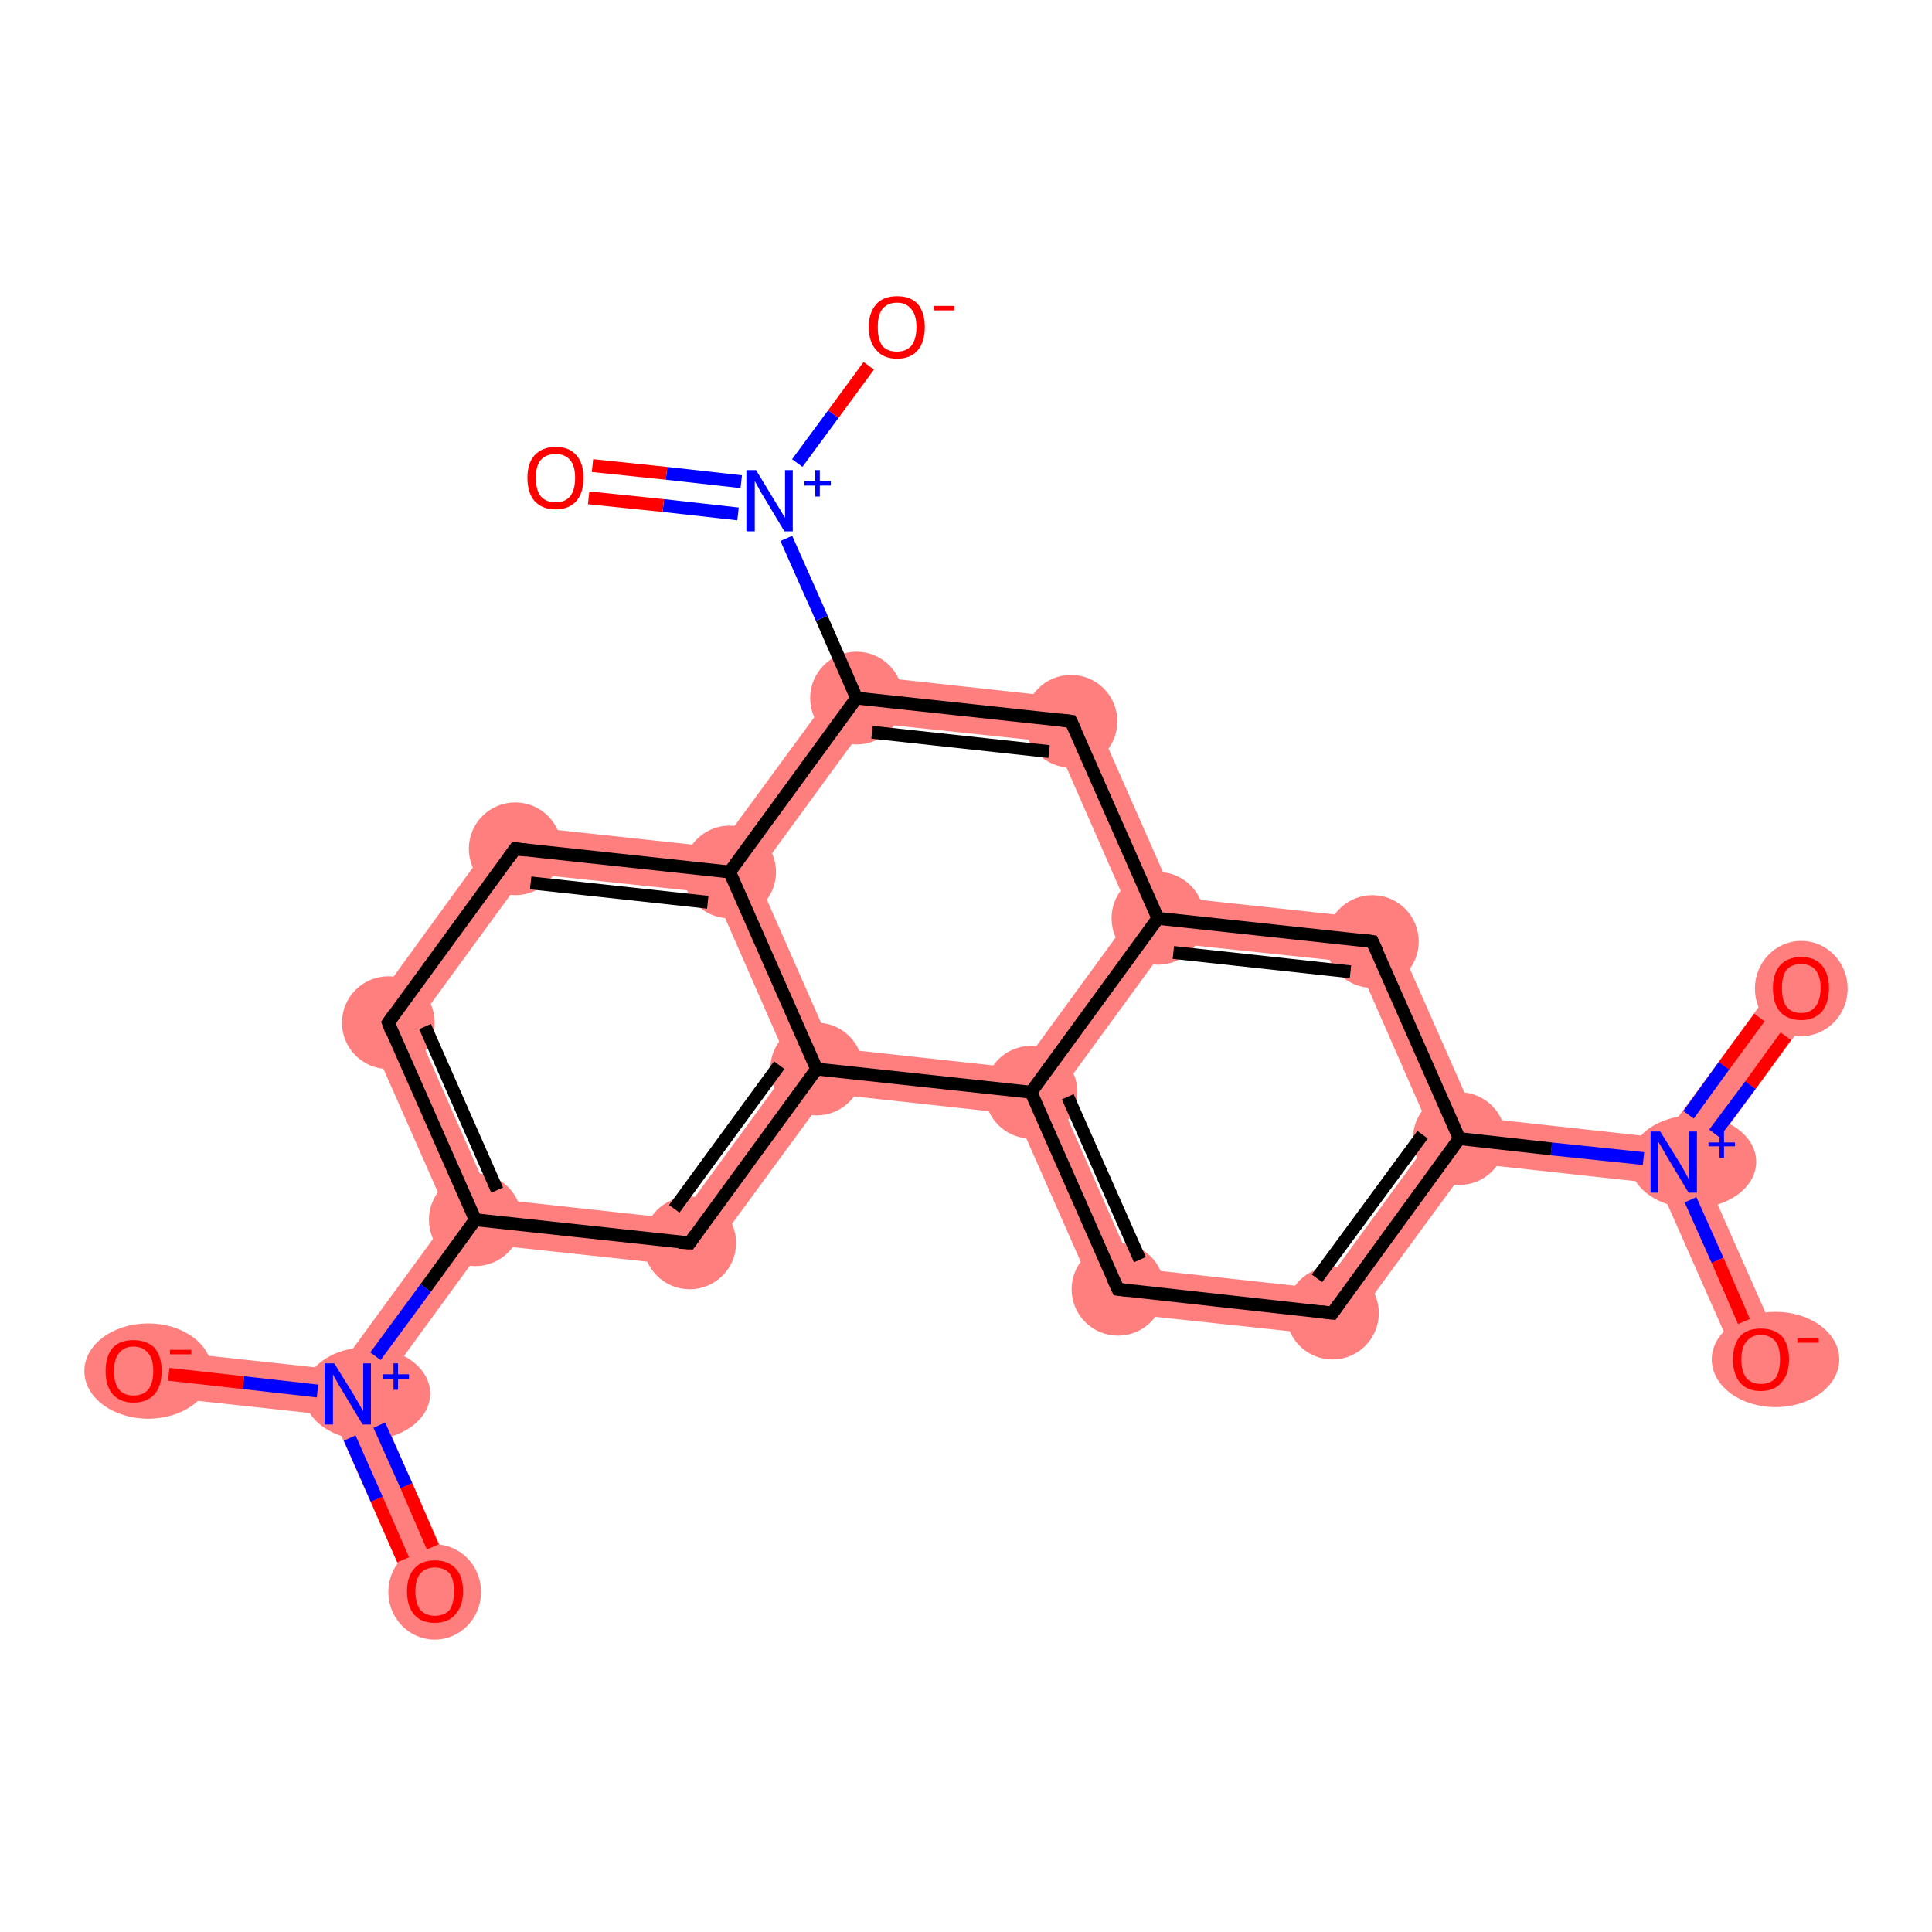<?xml version='1.0' encoding='iso-8859-1'?>
<svg version='1.1' baseProfile='full'
              xmlns='http://www.w3.org/2000/svg'
                      xmlns:rdkit='http://www.rdkit.org/xml'
                      xmlns:xlink='http://www.w3.org/1999/xlink'
                  xml:space='preserve'
width='300px' height='300px' viewBox='0 0 300 300'>
<!-- END OF HEADER -->
<rect style='opacity:1.0;fill:#FFFFFF;stroke:none' width='300.0' height='300.0' x='0.0' y='0.0'> </rect>
<path class='bond-0 atom-0 atom-1' d='M 276.8,151.3 L 282.6,155.5 L 264.0,180.9 L 259.9,180.4 L 258.2,176.7 Z' style='fill:#FF7F7F;fill-rule:evenodd;fill-opacity:1;stroke:#FF7F7F;stroke-width:0.0px;stroke-linecap:butt;stroke-linejoin:miter;stroke-opacity:1;' />
<path class='bond-1 atom-1 atom-2' d='M 259.9,180.4 L 264.0,180.9 L 276.7,209.6 L 270.2,212.5 L 257.5,183.8 Z' style='fill:#FF7F7F;fill-rule:evenodd;fill-opacity:1;stroke:#FF7F7F;stroke-width:0.0px;stroke-linecap:butt;stroke-linejoin:miter;stroke-opacity:1;' />
<path class='bond-2 atom-1 atom-3' d='M 229.1,173.5 L 258.2,176.7 L 259.9,180.4 L 257.5,183.8 L 228.3,180.6 L 226.6,176.8 Z' style='fill:#FF7F7F;fill-rule:evenodd;fill-opacity:1;stroke:#FF7F7F;stroke-width:0.0px;stroke-linecap:butt;stroke-linejoin:miter;stroke-opacity:1;' />
<path class='bond-3 atom-3 atom-4' d='M 222.5,176.4 L 226.6,176.8 L 228.3,180.6 L 208.5,207.6 L 205.2,200.1 Z' style='fill:#FF7F7F;fill-rule:evenodd;fill-opacity:1;stroke:#FF7F7F;stroke-width:0.0px;stroke-linecap:butt;stroke-linejoin:miter;stroke-opacity:1;' />
<path class='bond-22 atom-3 atom-8' d='M 215.6,142.9 L 229.1,173.5 L 226.6,176.8 L 222.5,176.4 L 210.7,149.5 Z' style='fill:#FF7F7F;fill-rule:evenodd;fill-opacity:1;stroke:#FF7F7F;stroke-width:0.0px;stroke-linecap:butt;stroke-linejoin:miter;stroke-opacity:1;' />
<path class='bond-4 atom-4 atom-5' d='M 176.0,196.9 L 205.2,200.1 L 208.5,207.6 L 171.2,203.6 Z' style='fill:#FF7F7F;fill-rule:evenodd;fill-opacity:1;stroke:#FF7F7F;stroke-width:0.0px;stroke-linecap:butt;stroke-linejoin:miter;stroke-opacity:1;' />
<path class='bond-5 atom-5 atom-6' d='M 160.1,169.6 L 164.2,170.1 L 176.0,196.9 L 171.2,203.6 L 157.7,173.0 Z' style='fill:#FF7F7F;fill-rule:evenodd;fill-opacity:1;stroke:#FF7F7F;stroke-width:0.0px;stroke-linecap:butt;stroke-linejoin:miter;stroke-opacity:1;' />
<path class='bond-6 atom-6 atom-7' d='M 175.7,142.2 L 179.8,142.6 L 181.5,146.4 L 164.2,170.1 L 160.1,169.6 L 158.4,165.9 Z' style='fill:#FF7F7F;fill-rule:evenodd;fill-opacity:1;stroke:#FF7F7F;stroke-width:0.0px;stroke-linecap:butt;stroke-linejoin:miter;stroke-opacity:1;' />
<path class='bond-24 atom-6 atom-22' d='M 129.2,162.7 L 158.4,165.9 L 160.1,169.6 L 157.7,173.0 L 128.5,169.8 L 126.8,166.0 Z' style='fill:#FF7F7F;fill-rule:evenodd;fill-opacity:1;stroke:#FF7F7F;stroke-width:0.0px;stroke-linecap:butt;stroke-linejoin:miter;stroke-opacity:1;' />
<path class='bond-7 atom-7 atom-8' d='M 182.3,139.3 L 215.6,142.9 L 210.7,149.5 L 181.5,146.4 L 179.8,142.6 Z' style='fill:#FF7F7F;fill-rule:evenodd;fill-opacity:1;stroke:#FF7F7F;stroke-width:0.0px;stroke-linecap:butt;stroke-linejoin:miter;stroke-opacity:1;' />
<path class='bond-8 atom-7 atom-9' d='M 168.8,108.7 L 182.3,139.3 L 179.8,142.6 L 175.7,142.2 L 163.9,115.3 Z' style='fill:#FF7F7F;fill-rule:evenodd;fill-opacity:1;stroke:#FF7F7F;stroke-width:0.0px;stroke-linecap:butt;stroke-linejoin:miter;stroke-opacity:1;' />
<path class='bond-9 atom-9 atom-10' d='M 131.4,104.6 L 168.8,108.7 L 163.9,115.3 L 134.7,112.2 Z' style='fill:#FF7F7F;fill-rule:evenodd;fill-opacity:1;stroke:#FF7F7F;stroke-width:0.0px;stroke-linecap:butt;stroke-linejoin:miter;stroke-opacity:1;' />
<path class='bond-13 atom-10 atom-14' d='M 131.4,104.6 L 134.7,112.2 L 117.4,135.9 L 113.3,135.4 L 111.6,131.6 Z' style='fill:#FF7F7F;fill-rule:evenodd;fill-opacity:1;stroke:#FF7F7F;stroke-width:0.0px;stroke-linecap:butt;stroke-linejoin:miter;stroke-opacity:1;' />
<path class='bond-14 atom-14 atom-15' d='M 78.3,128.0 L 111.6,131.6 L 113.3,135.4 L 110.9,138.7 L 81.7,135.6 Z' style='fill:#FF7F7F;fill-rule:evenodd;fill-opacity:1;stroke:#FF7F7F;stroke-width:0.0px;stroke-linecap:butt;stroke-linejoin:miter;stroke-opacity:1;' />
<path class='bond-23 atom-14 atom-22' d='M 113.3,135.4 L 117.4,135.9 L 129.2,162.7 L 126.8,166.0 L 122.7,165.6 L 110.9,138.7 Z' style='fill:#FF7F7F;fill-rule:evenodd;fill-opacity:1;stroke:#FF7F7F;stroke-width:0.0px;stroke-linecap:butt;stroke-linejoin:miter;stroke-opacity:1;' />
<path class='bond-15 atom-15 atom-16' d='M 78.3,128.0 L 81.7,135.6 L 64.4,159.3 L 56.2,158.4 Z' style='fill:#FF7F7F;fill-rule:evenodd;fill-opacity:1;stroke:#FF7F7F;stroke-width:0.0px;stroke-linecap:butt;stroke-linejoin:miter;stroke-opacity:1;' />
<path class='bond-16 atom-16 atom-17' d='M 56.2,158.4 L 64.4,159.3 L 76.2,186.1 L 73.8,189.4 L 69.7,189.0 Z' style='fill:#FF7F7F;fill-rule:evenodd;fill-opacity:1;stroke:#FF7F7F;stroke-width:0.0px;stroke-linecap:butt;stroke-linejoin:miter;stroke-opacity:1;' />
<path class='bond-17 atom-17 atom-18' d='M 69.7,189.0 L 73.8,189.4 L 75.4,193.2 L 58.1,216.9 L 54.0,216.5 L 52.4,212.7 Z' style='fill:#FF7F7F;fill-rule:evenodd;fill-opacity:1;stroke:#FF7F7F;stroke-width:0.0px;stroke-linecap:butt;stroke-linejoin:miter;stroke-opacity:1;' />
<path class='bond-20 atom-17 atom-21' d='M 76.2,186.1 L 105.4,189.3 L 108.7,196.8 L 75.4,193.2 L 73.8,189.4 Z' style='fill:#FF7F7F;fill-rule:evenodd;fill-opacity:1;stroke:#FF7F7F;stroke-width:0.0px;stroke-linecap:butt;stroke-linejoin:miter;stroke-opacity:1;' />
<path class='bond-18 atom-18 atom-19' d='M 54.0,216.5 L 58.1,216.9 L 70.8,245.6 L 64.3,248.5 L 51.6,219.8 Z' style='fill:#FF7F7F;fill-rule:evenodd;fill-opacity:1;stroke:#FF7F7F;stroke-width:0.0px;stroke-linecap:butt;stroke-linejoin:miter;stroke-opacity:1;' />
<path class='bond-19 atom-18 atom-20' d='M 21.1,209.3 L 52.4,212.7 L 54.0,216.5 L 51.6,219.8 L 20.4,216.4 Z' style='fill:#FF7F7F;fill-rule:evenodd;fill-opacity:1;stroke:#FF7F7F;stroke-width:0.0px;stroke-linecap:butt;stroke-linejoin:miter;stroke-opacity:1;' />
<path class='bond-21 atom-21 atom-22' d='M 122.7,165.6 L 126.8,166.0 L 128.5,169.8 L 108.7,196.8 L 105.4,189.3 Z' style='fill:#FF7F7F;fill-rule:evenodd;fill-opacity:1;stroke:#FF7F7F;stroke-width:0.0px;stroke-linecap:butt;stroke-linejoin:miter;stroke-opacity:1;' />
<ellipse cx='279.7' cy='153.5' rx='6.7' ry='6.9' class='atom-0'  style='fill:#FF7F7F;fill-rule:evenodd;stroke:#FF7F7F;stroke-width:1.0px;stroke-linecap:butt;stroke-linejoin:miter;stroke-opacity:1' />
<ellipse cx='262.9' cy='180.4' rx='9.3' ry='6.7' class='atom-1'  style='fill:#FF7F7F;fill-rule:evenodd;stroke:#FF7F7F;stroke-width:1.0px;stroke-linecap:butt;stroke-linejoin:miter;stroke-opacity:1' />
<ellipse cx='275.7' cy='211.1' rx='9.4' ry='6.9' class='atom-2'  style='fill:#FF7F7F;fill-rule:evenodd;stroke:#FF7F7F;stroke-width:1.0px;stroke-linecap:butt;stroke-linejoin:miter;stroke-opacity:1' />
<ellipse cx='226.6' cy='176.8' rx='6.7' ry='6.7' class='atom-3'  style='fill:#FF7F7F;fill-rule:evenodd;stroke:#FF7F7F;stroke-width:1.0px;stroke-linecap:butt;stroke-linejoin:miter;stroke-opacity:1' />
<ellipse cx='206.9' cy='203.9' rx='6.7' ry='6.7' class='atom-4'  style='fill:#FF7F7F;fill-rule:evenodd;stroke:#FF7F7F;stroke-width:1.0px;stroke-linecap:butt;stroke-linejoin:miter;stroke-opacity:1' />
<ellipse cx='173.6' cy='200.2' rx='6.7' ry='6.7' class='atom-5'  style='fill:#FF7F7F;fill-rule:evenodd;stroke:#FF7F7F;stroke-width:1.0px;stroke-linecap:butt;stroke-linejoin:miter;stroke-opacity:1' />
<ellipse cx='160.1' cy='169.6' rx='6.7' ry='6.7' class='atom-6'  style='fill:#FF7F7F;fill-rule:evenodd;stroke:#FF7F7F;stroke-width:1.0px;stroke-linecap:butt;stroke-linejoin:miter;stroke-opacity:1' />
<ellipse cx='179.8' cy='142.6' rx='6.7' ry='6.7' class='atom-7'  style='fill:#FF7F7F;fill-rule:evenodd;stroke:#FF7F7F;stroke-width:1.0px;stroke-linecap:butt;stroke-linejoin:miter;stroke-opacity:1' />
<ellipse cx='213.1' cy='146.2' rx='6.7' ry='6.7' class='atom-8'  style='fill:#FF7F7F;fill-rule:evenodd;stroke:#FF7F7F;stroke-width:1.0px;stroke-linecap:butt;stroke-linejoin:miter;stroke-opacity:1' />
<ellipse cx='166.3' cy='112.0' rx='6.7' ry='6.7' class='atom-9'  style='fill:#FF7F7F;fill-rule:evenodd;stroke:#FF7F7F;stroke-width:1.0px;stroke-linecap:butt;stroke-linejoin:miter;stroke-opacity:1' />
<ellipse cx='133.0' cy='108.4' rx='6.7' ry='6.7' class='atom-10'  style='fill:#FF7F7F;fill-rule:evenodd;stroke:#FF7F7F;stroke-width:1.0px;stroke-linecap:butt;stroke-linejoin:miter;stroke-opacity:1' />
<ellipse cx='113.3' cy='135.4' rx='6.7' ry='6.7' class='atom-14'  style='fill:#FF7F7F;fill-rule:evenodd;stroke:#FF7F7F;stroke-width:1.0px;stroke-linecap:butt;stroke-linejoin:miter;stroke-opacity:1' />
<ellipse cx='80.0' cy='131.8' rx='6.7' ry='6.7' class='atom-15'  style='fill:#FF7F7F;fill-rule:evenodd;stroke:#FF7F7F;stroke-width:1.0px;stroke-linecap:butt;stroke-linejoin:miter;stroke-opacity:1' />
<ellipse cx='60.3' cy='158.8' rx='6.7' ry='6.7' class='atom-16'  style='fill:#FF7F7F;fill-rule:evenodd;stroke:#FF7F7F;stroke-width:1.0px;stroke-linecap:butt;stroke-linejoin:miter;stroke-opacity:1' />
<ellipse cx='73.8' cy='189.4' rx='6.7' ry='6.7' class='atom-17'  style='fill:#FF7F7F;fill-rule:evenodd;stroke:#FF7F7F;stroke-width:1.0px;stroke-linecap:butt;stroke-linejoin:miter;stroke-opacity:1' />
<ellipse cx='57.0' cy='216.4' rx='9.3' ry='6.7' class='atom-18'  style='fill:#FF7F7F;fill-rule:evenodd;stroke:#FF7F7F;stroke-width:1.0px;stroke-linecap:butt;stroke-linejoin:miter;stroke-opacity:1' />
<ellipse cx='67.5' cy='247.2' rx='6.7' ry='6.9' class='atom-19'  style='fill:#FF7F7F;fill-rule:evenodd;stroke:#FF7F7F;stroke-width:1.0px;stroke-linecap:butt;stroke-linejoin:miter;stroke-opacity:1' />
<ellipse cx='23.0' cy='212.9' rx='9.4' ry='6.9' class='atom-20'  style='fill:#FF7F7F;fill-rule:evenodd;stroke:#FF7F7F;stroke-width:1.0px;stroke-linecap:butt;stroke-linejoin:miter;stroke-opacity:1' />
<ellipse cx='107.1' cy='193.0' rx='6.7' ry='6.7' class='atom-21'  style='fill:#FF7F7F;fill-rule:evenodd;stroke:#FF7F7F;stroke-width:1.0px;stroke-linecap:butt;stroke-linejoin:miter;stroke-opacity:1' />
<ellipse cx='126.8' cy='166.0' rx='6.7' ry='6.7' class='atom-22'  style='fill:#FF7F7F;fill-rule:evenodd;stroke:#FF7F7F;stroke-width:1.0px;stroke-linecap:butt;stroke-linejoin:miter;stroke-opacity:1' />
<path class='bond-0 atom-0 atom-1' d='M 277.3,160.9 L 271.8,168.5' style='fill:none;fill-rule:evenodd;stroke:#FF0000;stroke-width:2.0px;stroke-linecap:butt;stroke-linejoin:miter;stroke-opacity:1' />
<path class='bond-0 atom-0 atom-1' d='M 271.8,168.5 L 266.2,176.0' style='fill:none;fill-rule:evenodd;stroke:#0000FF;stroke-width:2.0px;stroke-linecap:butt;stroke-linejoin:miter;stroke-opacity:1' />
<path class='bond-0 atom-0 atom-1' d='M 273.2,158.0 L 267.7,165.5' style='fill:none;fill-rule:evenodd;stroke:#FF0000;stroke-width:2.0px;stroke-linecap:butt;stroke-linejoin:miter;stroke-opacity:1' />
<path class='bond-0 atom-0 atom-1' d='M 267.7,165.5 L 262.2,173.1' style='fill:none;fill-rule:evenodd;stroke:#0000FF;stroke-width:2.0px;stroke-linecap:butt;stroke-linejoin:miter;stroke-opacity:1' />
<path class='bond-1 atom-1 atom-2' d='M 262.5,186.3 L 266.7,195.7' style='fill:none;fill-rule:evenodd;stroke:#0000FF;stroke-width:2.0px;stroke-linecap:butt;stroke-linejoin:miter;stroke-opacity:1' />
<path class='bond-1 atom-1 atom-2' d='M 266.7,195.7 L 270.8,205.2' style='fill:none;fill-rule:evenodd;stroke:#FF0000;stroke-width:2.0px;stroke-linecap:butt;stroke-linejoin:miter;stroke-opacity:1' />
<path class='bond-2 atom-1 atom-3' d='M 255.2,179.9 L 240.9,178.4' style='fill:none;fill-rule:evenodd;stroke:#0000FF;stroke-width:2.0px;stroke-linecap:butt;stroke-linejoin:miter;stroke-opacity:1' />
<path class='bond-2 atom-1 atom-3' d='M 240.9,178.4 L 226.6,176.8' style='fill:none;fill-rule:evenodd;stroke:#000000;stroke-width:2.0px;stroke-linecap:butt;stroke-linejoin:miter;stroke-opacity:1' />
<path class='bond-3 atom-3 atom-4' d='M 226.6,176.8 L 206.9,203.9' style='fill:none;fill-rule:evenodd;stroke:#000000;stroke-width:2.0px;stroke-linecap:butt;stroke-linejoin:miter;stroke-opacity:1' />
<path class='bond-3 atom-3 atom-4' d='M 220.9,176.2 L 204.5,198.5' style='fill:none;fill-rule:evenodd;stroke:#000000;stroke-width:2.0px;stroke-linecap:butt;stroke-linejoin:miter;stroke-opacity:1' />
<path class='bond-4 atom-4 atom-5' d='M 206.9,203.9 L 173.6,200.2' style='fill:none;fill-rule:evenodd;stroke:#000000;stroke-width:2.0px;stroke-linecap:butt;stroke-linejoin:miter;stroke-opacity:1' />
<path class='bond-5 atom-5 atom-6' d='M 173.6,200.2 L 160.1,169.6' style='fill:none;fill-rule:evenodd;stroke:#000000;stroke-width:2.0px;stroke-linecap:butt;stroke-linejoin:miter;stroke-opacity:1' />
<path class='bond-5 atom-5 atom-6' d='M 177.0,195.6 L 165.8,170.3' style='fill:none;fill-rule:evenodd;stroke:#000000;stroke-width:2.0px;stroke-linecap:butt;stroke-linejoin:miter;stroke-opacity:1' />
<path class='bond-6 atom-6 atom-7' d='M 160.1,169.6 L 179.8,142.6' style='fill:none;fill-rule:evenodd;stroke:#000000;stroke-width:2.0px;stroke-linecap:butt;stroke-linejoin:miter;stroke-opacity:1' />
<path class='bond-7 atom-7 atom-8' d='M 179.8,142.6 L 213.1,146.2' style='fill:none;fill-rule:evenodd;stroke:#000000;stroke-width:2.0px;stroke-linecap:butt;stroke-linejoin:miter;stroke-opacity:1' />
<path class='bond-7 atom-7 atom-8' d='M 182.2,147.9 L 209.7,150.9' style='fill:none;fill-rule:evenodd;stroke:#000000;stroke-width:2.0px;stroke-linecap:butt;stroke-linejoin:miter;stroke-opacity:1' />
<path class='bond-8 atom-7 atom-9' d='M 179.8,142.6 L 166.3,112.0' style='fill:none;fill-rule:evenodd;stroke:#000000;stroke-width:2.0px;stroke-linecap:butt;stroke-linejoin:miter;stroke-opacity:1' />
<path class='bond-9 atom-9 atom-10' d='M 166.3,112.0 L 133.0,108.4' style='fill:none;fill-rule:evenodd;stroke:#000000;stroke-width:2.0px;stroke-linecap:butt;stroke-linejoin:miter;stroke-opacity:1' />
<path class='bond-9 atom-9 atom-10' d='M 162.9,116.7 L 135.4,113.7' style='fill:none;fill-rule:evenodd;stroke:#000000;stroke-width:2.0px;stroke-linecap:butt;stroke-linejoin:miter;stroke-opacity:1' />
<path class='bond-10 atom-10 atom-11' d='M 133.0,108.4 L 127.6,96.0' style='fill:none;fill-rule:evenodd;stroke:#000000;stroke-width:2.0px;stroke-linecap:butt;stroke-linejoin:miter;stroke-opacity:1' />
<path class='bond-10 atom-10 atom-11' d='M 127.6,96.0 L 122.1,83.6' style='fill:none;fill-rule:evenodd;stroke:#0000FF;stroke-width:2.0px;stroke-linecap:butt;stroke-linejoin:miter;stroke-opacity:1' />
<path class='bond-11 atom-11 atom-12' d='M 115.1,74.8 L 103.5,73.5' style='fill:none;fill-rule:evenodd;stroke:#0000FF;stroke-width:2.0px;stroke-linecap:butt;stroke-linejoin:miter;stroke-opacity:1' />
<path class='bond-11 atom-11 atom-12' d='M 103.5,73.5 L 92.0,72.3' style='fill:none;fill-rule:evenodd;stroke:#FF0000;stroke-width:2.0px;stroke-linecap:butt;stroke-linejoin:miter;stroke-opacity:1' />
<path class='bond-11 atom-11 atom-12' d='M 114.6,79.8 L 103.0,78.5' style='fill:none;fill-rule:evenodd;stroke:#0000FF;stroke-width:2.0px;stroke-linecap:butt;stroke-linejoin:miter;stroke-opacity:1' />
<path class='bond-11 atom-11 atom-12' d='M 103.0,78.5 L 91.4,77.3' style='fill:none;fill-rule:evenodd;stroke:#FF0000;stroke-width:2.0px;stroke-linecap:butt;stroke-linejoin:miter;stroke-opacity:1' />
<path class='bond-12 atom-11 atom-13' d='M 123.8,71.9 L 129.4,64.3' style='fill:none;fill-rule:evenodd;stroke:#0000FF;stroke-width:2.0px;stroke-linecap:butt;stroke-linejoin:miter;stroke-opacity:1' />
<path class='bond-12 atom-11 atom-13' d='M 129.4,64.3 L 134.9,56.8' style='fill:none;fill-rule:evenodd;stroke:#FF0000;stroke-width:2.0px;stroke-linecap:butt;stroke-linejoin:miter;stroke-opacity:1' />
<path class='bond-13 atom-10 atom-14' d='M 133.0,108.4 L 113.3,135.4' style='fill:none;fill-rule:evenodd;stroke:#000000;stroke-width:2.0px;stroke-linecap:butt;stroke-linejoin:miter;stroke-opacity:1' />
<path class='bond-14 atom-14 atom-15' d='M 113.3,135.4 L 80.0,131.8' style='fill:none;fill-rule:evenodd;stroke:#000000;stroke-width:2.0px;stroke-linecap:butt;stroke-linejoin:miter;stroke-opacity:1' />
<path class='bond-14 atom-14 atom-15' d='M 109.9,140.1 L 82.4,137.1' style='fill:none;fill-rule:evenodd;stroke:#000000;stroke-width:2.0px;stroke-linecap:butt;stroke-linejoin:miter;stroke-opacity:1' />
<path class='bond-15 atom-15 atom-16' d='M 80.0,131.8 L 60.3,158.8' style='fill:none;fill-rule:evenodd;stroke:#000000;stroke-width:2.0px;stroke-linecap:butt;stroke-linejoin:miter;stroke-opacity:1' />
<path class='bond-16 atom-16 atom-17' d='M 60.3,158.8 L 73.8,189.4' style='fill:none;fill-rule:evenodd;stroke:#000000;stroke-width:2.0px;stroke-linecap:butt;stroke-linejoin:miter;stroke-opacity:1' />
<path class='bond-16 atom-16 atom-17' d='M 66.0,159.4 L 77.2,184.8' style='fill:none;fill-rule:evenodd;stroke:#000000;stroke-width:2.0px;stroke-linecap:butt;stroke-linejoin:miter;stroke-opacity:1' />
<path class='bond-17 atom-17 atom-18' d='M 73.8,189.4 L 66.1,200.0' style='fill:none;fill-rule:evenodd;stroke:#000000;stroke-width:2.0px;stroke-linecap:butt;stroke-linejoin:miter;stroke-opacity:1' />
<path class='bond-17 atom-17 atom-18' d='M 66.1,200.0 L 58.3,210.6' style='fill:none;fill-rule:evenodd;stroke:#0000FF;stroke-width:2.0px;stroke-linecap:butt;stroke-linejoin:miter;stroke-opacity:1' />
<path class='bond-18 atom-18 atom-19' d='M 54.3,223.3 L 58.5,232.8' style='fill:none;fill-rule:evenodd;stroke:#0000FF;stroke-width:2.0px;stroke-linecap:butt;stroke-linejoin:miter;stroke-opacity:1' />
<path class='bond-18 atom-18 atom-19' d='M 58.5,232.8 L 62.6,242.2' style='fill:none;fill-rule:evenodd;stroke:#FF0000;stroke-width:2.0px;stroke-linecap:butt;stroke-linejoin:miter;stroke-opacity:1' />
<path class='bond-18 atom-18 atom-19' d='M 58.9,221.3 L 63.1,230.7' style='fill:none;fill-rule:evenodd;stroke:#0000FF;stroke-width:2.0px;stroke-linecap:butt;stroke-linejoin:miter;stroke-opacity:1' />
<path class='bond-18 atom-18 atom-19' d='M 63.1,230.7 L 67.2,240.2' style='fill:none;fill-rule:evenodd;stroke:#FF0000;stroke-width:2.0px;stroke-linecap:butt;stroke-linejoin:miter;stroke-opacity:1' />
<path class='bond-19 atom-18 atom-20' d='M 49.3,216.0 L 37.8,214.7' style='fill:none;fill-rule:evenodd;stroke:#0000FF;stroke-width:2.0px;stroke-linecap:butt;stroke-linejoin:miter;stroke-opacity:1' />
<path class='bond-19 atom-18 atom-20' d='M 37.8,214.7 L 26.2,213.4' style='fill:none;fill-rule:evenodd;stroke:#FF0000;stroke-width:2.0px;stroke-linecap:butt;stroke-linejoin:miter;stroke-opacity:1' />
<path class='bond-20 atom-17 atom-21' d='M 73.8,189.4 L 107.1,193.0' style='fill:none;fill-rule:evenodd;stroke:#000000;stroke-width:2.0px;stroke-linecap:butt;stroke-linejoin:miter;stroke-opacity:1' />
<path class='bond-21 atom-21 atom-22' d='M 107.1,193.0 L 126.8,166.0' style='fill:none;fill-rule:evenodd;stroke:#000000;stroke-width:2.0px;stroke-linecap:butt;stroke-linejoin:miter;stroke-opacity:1' />
<path class='bond-21 atom-21 atom-22' d='M 104.7,187.7 L 121.0,165.4' style='fill:none;fill-rule:evenodd;stroke:#000000;stroke-width:2.0px;stroke-linecap:butt;stroke-linejoin:miter;stroke-opacity:1' />
<path class='bond-22 atom-8 atom-3' d='M 213.1,146.2 L 226.6,176.8' style='fill:none;fill-rule:evenodd;stroke:#000000;stroke-width:2.0px;stroke-linecap:butt;stroke-linejoin:miter;stroke-opacity:1' />
<path class='bond-23 atom-22 atom-14' d='M 126.8,166.0 L 113.3,135.4' style='fill:none;fill-rule:evenodd;stroke:#000000;stroke-width:2.0px;stroke-linecap:butt;stroke-linejoin:miter;stroke-opacity:1' />
<path class='bond-24 atom-22 atom-6' d='M 126.8,166.0 L 160.1,169.6' style='fill:none;fill-rule:evenodd;stroke:#000000;stroke-width:2.0px;stroke-linecap:butt;stroke-linejoin:miter;stroke-opacity:1' />
<path d='M 207.9,202.5 L 206.9,203.9 L 205.2,203.7' style='fill:none;stroke:#000000;stroke-width:2.0px;stroke-linecap:butt;stroke-linejoin:miter;stroke-opacity:1;' />
<path d='M 175.3,200.4 L 173.6,200.2 L 172.9,198.7' style='fill:none;stroke:#000000;stroke-width:2.0px;stroke-linecap:butt;stroke-linejoin:miter;stroke-opacity:1;' />
<path d='M 211.5,146.0 L 213.1,146.2 L 213.8,147.7' style='fill:none;stroke:#000000;stroke-width:2.0px;stroke-linecap:butt;stroke-linejoin:miter;stroke-opacity:1;' />
<path d='M 167.0,113.5 L 166.3,112.0 L 164.7,111.8' style='fill:none;stroke:#000000;stroke-width:2.0px;stroke-linecap:butt;stroke-linejoin:miter;stroke-opacity:1;' />
<path d='M 81.7,132.0 L 80.0,131.8 L 79.0,133.2' style='fill:none;stroke:#000000;stroke-width:2.0px;stroke-linecap:butt;stroke-linejoin:miter;stroke-opacity:1;' />
<path d='M 61.2,157.5 L 60.3,158.8 L 60.9,160.4' style='fill:none;stroke:#000000;stroke-width:2.0px;stroke-linecap:butt;stroke-linejoin:miter;stroke-opacity:1;' />
<path d='M 105.4,192.9 L 107.1,193.0 L 108.0,191.7' style='fill:none;stroke:#000000;stroke-width:2.0px;stroke-linecap:butt;stroke-linejoin:miter;stroke-opacity:1;' />
<path class='atom-0' d='M 275.3 153.4
Q 275.3 151.2, 276.4 149.9
Q 277.6 148.6, 279.7 148.6
Q 281.8 148.6, 282.9 149.9
Q 284.0 151.2, 284.0 153.4
Q 284.0 155.7, 282.9 157.1
Q 281.7 158.4, 279.7 158.4
Q 277.6 158.4, 276.4 157.1
Q 275.3 155.8, 275.3 153.4
M 279.7 157.3
Q 281.1 157.3, 281.9 156.3
Q 282.7 155.3, 282.7 153.4
Q 282.7 151.6, 281.9 150.6
Q 281.1 149.7, 279.7 149.7
Q 278.2 149.7, 277.4 150.6
Q 276.7 151.6, 276.7 153.4
Q 276.7 155.4, 277.4 156.3
Q 278.2 157.3, 279.7 157.3
' fill='#FF0000'/>
<path class='atom-1' d='M 257.8 175.7
L 260.9 180.7
Q 261.2 181.2, 261.7 182.1
Q 262.2 183.0, 262.2 183.1
L 262.2 175.7
L 263.5 175.7
L 263.5 185.2
L 262.2 185.2
L 258.9 179.7
Q 258.5 179.0, 258.1 178.3
Q 257.7 177.6, 257.5 177.3
L 257.5 185.2
L 256.3 185.2
L 256.3 175.7
L 257.8 175.7
' fill='#0000FF'/>
<path class='atom-1' d='M 265.3 177.4
L 267.0 177.4
L 267.0 175.6
L 267.7 175.6
L 267.7 177.4
L 269.4 177.4
L 269.4 178.0
L 267.7 178.0
L 267.7 179.8
L 267.0 179.8
L 267.0 178.0
L 265.3 178.0
L 265.3 177.4
' fill='#0000FF'/>
<path class='atom-2' d='M 269.1 211.1
Q 269.1 208.8, 270.2 207.5
Q 271.3 206.3, 273.4 206.3
Q 275.5 206.3, 276.7 207.5
Q 277.8 208.8, 277.8 211.1
Q 277.8 213.4, 276.6 214.7
Q 275.5 216.0, 273.4 216.0
Q 271.3 216.0, 270.2 214.7
Q 269.1 213.4, 269.1 211.1
M 273.4 214.9
Q 274.9 214.9, 275.7 214.0
Q 276.4 213.0, 276.4 211.1
Q 276.4 209.2, 275.7 208.3
Q 274.9 207.3, 273.4 207.3
Q 272.0 207.3, 271.2 208.3
Q 270.4 209.2, 270.4 211.1
Q 270.4 213.0, 271.2 214.0
Q 272.0 214.9, 273.4 214.9
' fill='#FF0000'/>
<path class='atom-2' d='M 279.1 207.8
L 282.4 207.8
L 282.4 208.5
L 279.1 208.5
L 279.1 207.8
' fill='#FF0000'/>
<path class='atom-11' d='M 117.4 73.0
L 120.5 78.1
Q 120.8 78.6, 121.3 79.4
Q 121.8 80.3, 121.9 80.4
L 121.9 73.0
L 123.1 73.0
L 123.1 82.5
L 121.8 82.5
L 118.5 77.0
Q 118.1 76.4, 117.7 75.6
Q 117.3 74.9, 117.2 74.7
L 117.2 82.5
L 115.9 82.5
L 115.9 73.0
L 117.4 73.0
' fill='#0000FF'/>
<path class='atom-11' d='M 124.9 74.7
L 126.6 74.7
L 126.6 73.0
L 127.3 73.0
L 127.3 74.7
L 129.0 74.7
L 129.0 75.4
L 127.3 75.4
L 127.3 77.1
L 126.6 77.1
L 126.6 75.4
L 124.9 75.4
L 124.9 74.7
' fill='#0000FF'/>
<path class='atom-12' d='M 81.9 74.2
Q 81.9 71.9, 83.0 70.7
Q 84.2 69.4, 86.3 69.4
Q 88.4 69.4, 89.5 70.7
Q 90.6 71.9, 90.6 74.2
Q 90.6 76.5, 89.5 77.8
Q 88.3 79.1, 86.3 79.1
Q 84.2 79.1, 83.0 77.8
Q 81.9 76.5, 81.9 74.2
M 86.3 78.0
Q 87.7 78.0, 88.5 77.1
Q 89.3 76.1, 89.3 74.2
Q 89.3 72.3, 88.5 71.4
Q 87.7 70.5, 86.3 70.5
Q 84.8 70.5, 84.0 71.4
Q 83.2 72.3, 83.2 74.2
Q 83.2 76.1, 84.0 77.1
Q 84.8 78.0, 86.3 78.0
' fill='#FF0000'/>
<path class='atom-13' d='M 134.9 50.8
Q 134.9 48.5, 136.1 47.2
Q 137.2 46.0, 139.3 46.0
Q 141.4 46.0, 142.5 47.2
Q 143.6 48.5, 143.6 50.8
Q 143.6 53.1, 142.5 54.4
Q 141.4 55.7, 139.3 55.7
Q 137.2 55.7, 136.1 54.4
Q 134.9 53.1, 134.9 50.8
M 139.3 54.6
Q 140.7 54.6, 141.5 53.7
Q 142.3 52.7, 142.3 50.8
Q 142.3 48.9, 141.5 48.0
Q 140.7 47.0, 139.3 47.0
Q 137.8 47.0, 137.0 48.0
Q 136.3 48.9, 136.3 50.8
Q 136.3 52.7, 137.0 53.7
Q 137.8 54.6, 139.3 54.6
' fill='#FF0000'/>
<path class='atom-13' d='M 145.0 47.5
L 148.2 47.5
L 148.2 48.2
L 145.0 48.2
L 145.0 47.5
' fill='#FF0000'/>
<path class='atom-18' d='M 51.9 211.7
L 55.0 216.7
Q 55.3 217.2, 55.8 218.1
Q 56.3 219.0, 56.4 219.1
L 56.4 211.7
L 57.6 211.7
L 57.6 221.2
L 56.3 221.2
L 53.0 215.7
Q 52.6 215.1, 52.2 214.3
Q 51.8 213.6, 51.7 213.4
L 51.7 221.2
L 50.4 221.2
L 50.4 211.7
L 51.9 211.7
' fill='#0000FF'/>
<path class='atom-18' d='M 59.4 213.4
L 61.1 213.4
L 61.1 211.7
L 61.8 211.7
L 61.8 213.4
L 63.5 213.4
L 63.5 214.1
L 61.8 214.1
L 61.8 215.8
L 61.1 215.8
L 61.1 214.1
L 59.4 214.1
L 59.4 213.4
' fill='#0000FF'/>
<path class='atom-19' d='M 63.2 247.1
Q 63.2 244.8, 64.3 243.6
Q 65.4 242.3, 67.5 242.3
Q 69.6 242.3, 70.8 243.6
Q 71.9 244.8, 71.9 247.1
Q 71.9 249.4, 70.7 250.7
Q 69.6 252.0, 67.5 252.0
Q 65.4 252.0, 64.3 250.7
Q 63.2 249.4, 63.2 247.1
M 67.5 250.9
Q 69.0 250.9, 69.8 250.0
Q 70.5 249.0, 70.5 247.1
Q 70.5 245.2, 69.8 244.3
Q 69.0 243.4, 67.5 243.4
Q 66.1 243.4, 65.3 244.3
Q 64.5 245.2, 64.5 247.1
Q 64.5 249.0, 65.3 250.0
Q 66.1 250.9, 67.5 250.9
' fill='#FF0000'/>
<path class='atom-20' d='M 16.4 212.9
Q 16.4 210.6, 17.5 209.3
Q 18.6 208.1, 20.7 208.1
Q 22.8 208.1, 24.0 209.3
Q 25.1 210.6, 25.1 212.9
Q 25.1 215.2, 24.0 216.5
Q 22.8 217.8, 20.7 217.8
Q 18.7 217.8, 17.5 216.5
Q 16.4 215.2, 16.4 212.9
M 20.7 216.7
Q 22.2 216.7, 23.0 215.8
Q 23.8 214.8, 23.8 212.9
Q 23.8 211.0, 23.0 210.1
Q 22.2 209.1, 20.7 209.1
Q 19.3 209.1, 18.5 210.1
Q 17.7 211.0, 17.7 212.9
Q 17.7 214.8, 18.5 215.8
Q 19.3 216.7, 20.7 216.7
' fill='#FF0000'/>
<path class='atom-20' d='M 26.4 209.6
L 29.7 209.6
L 29.7 210.3
L 26.4 210.3
L 26.4 209.6
' fill='#FF0000'/>
</svg>
